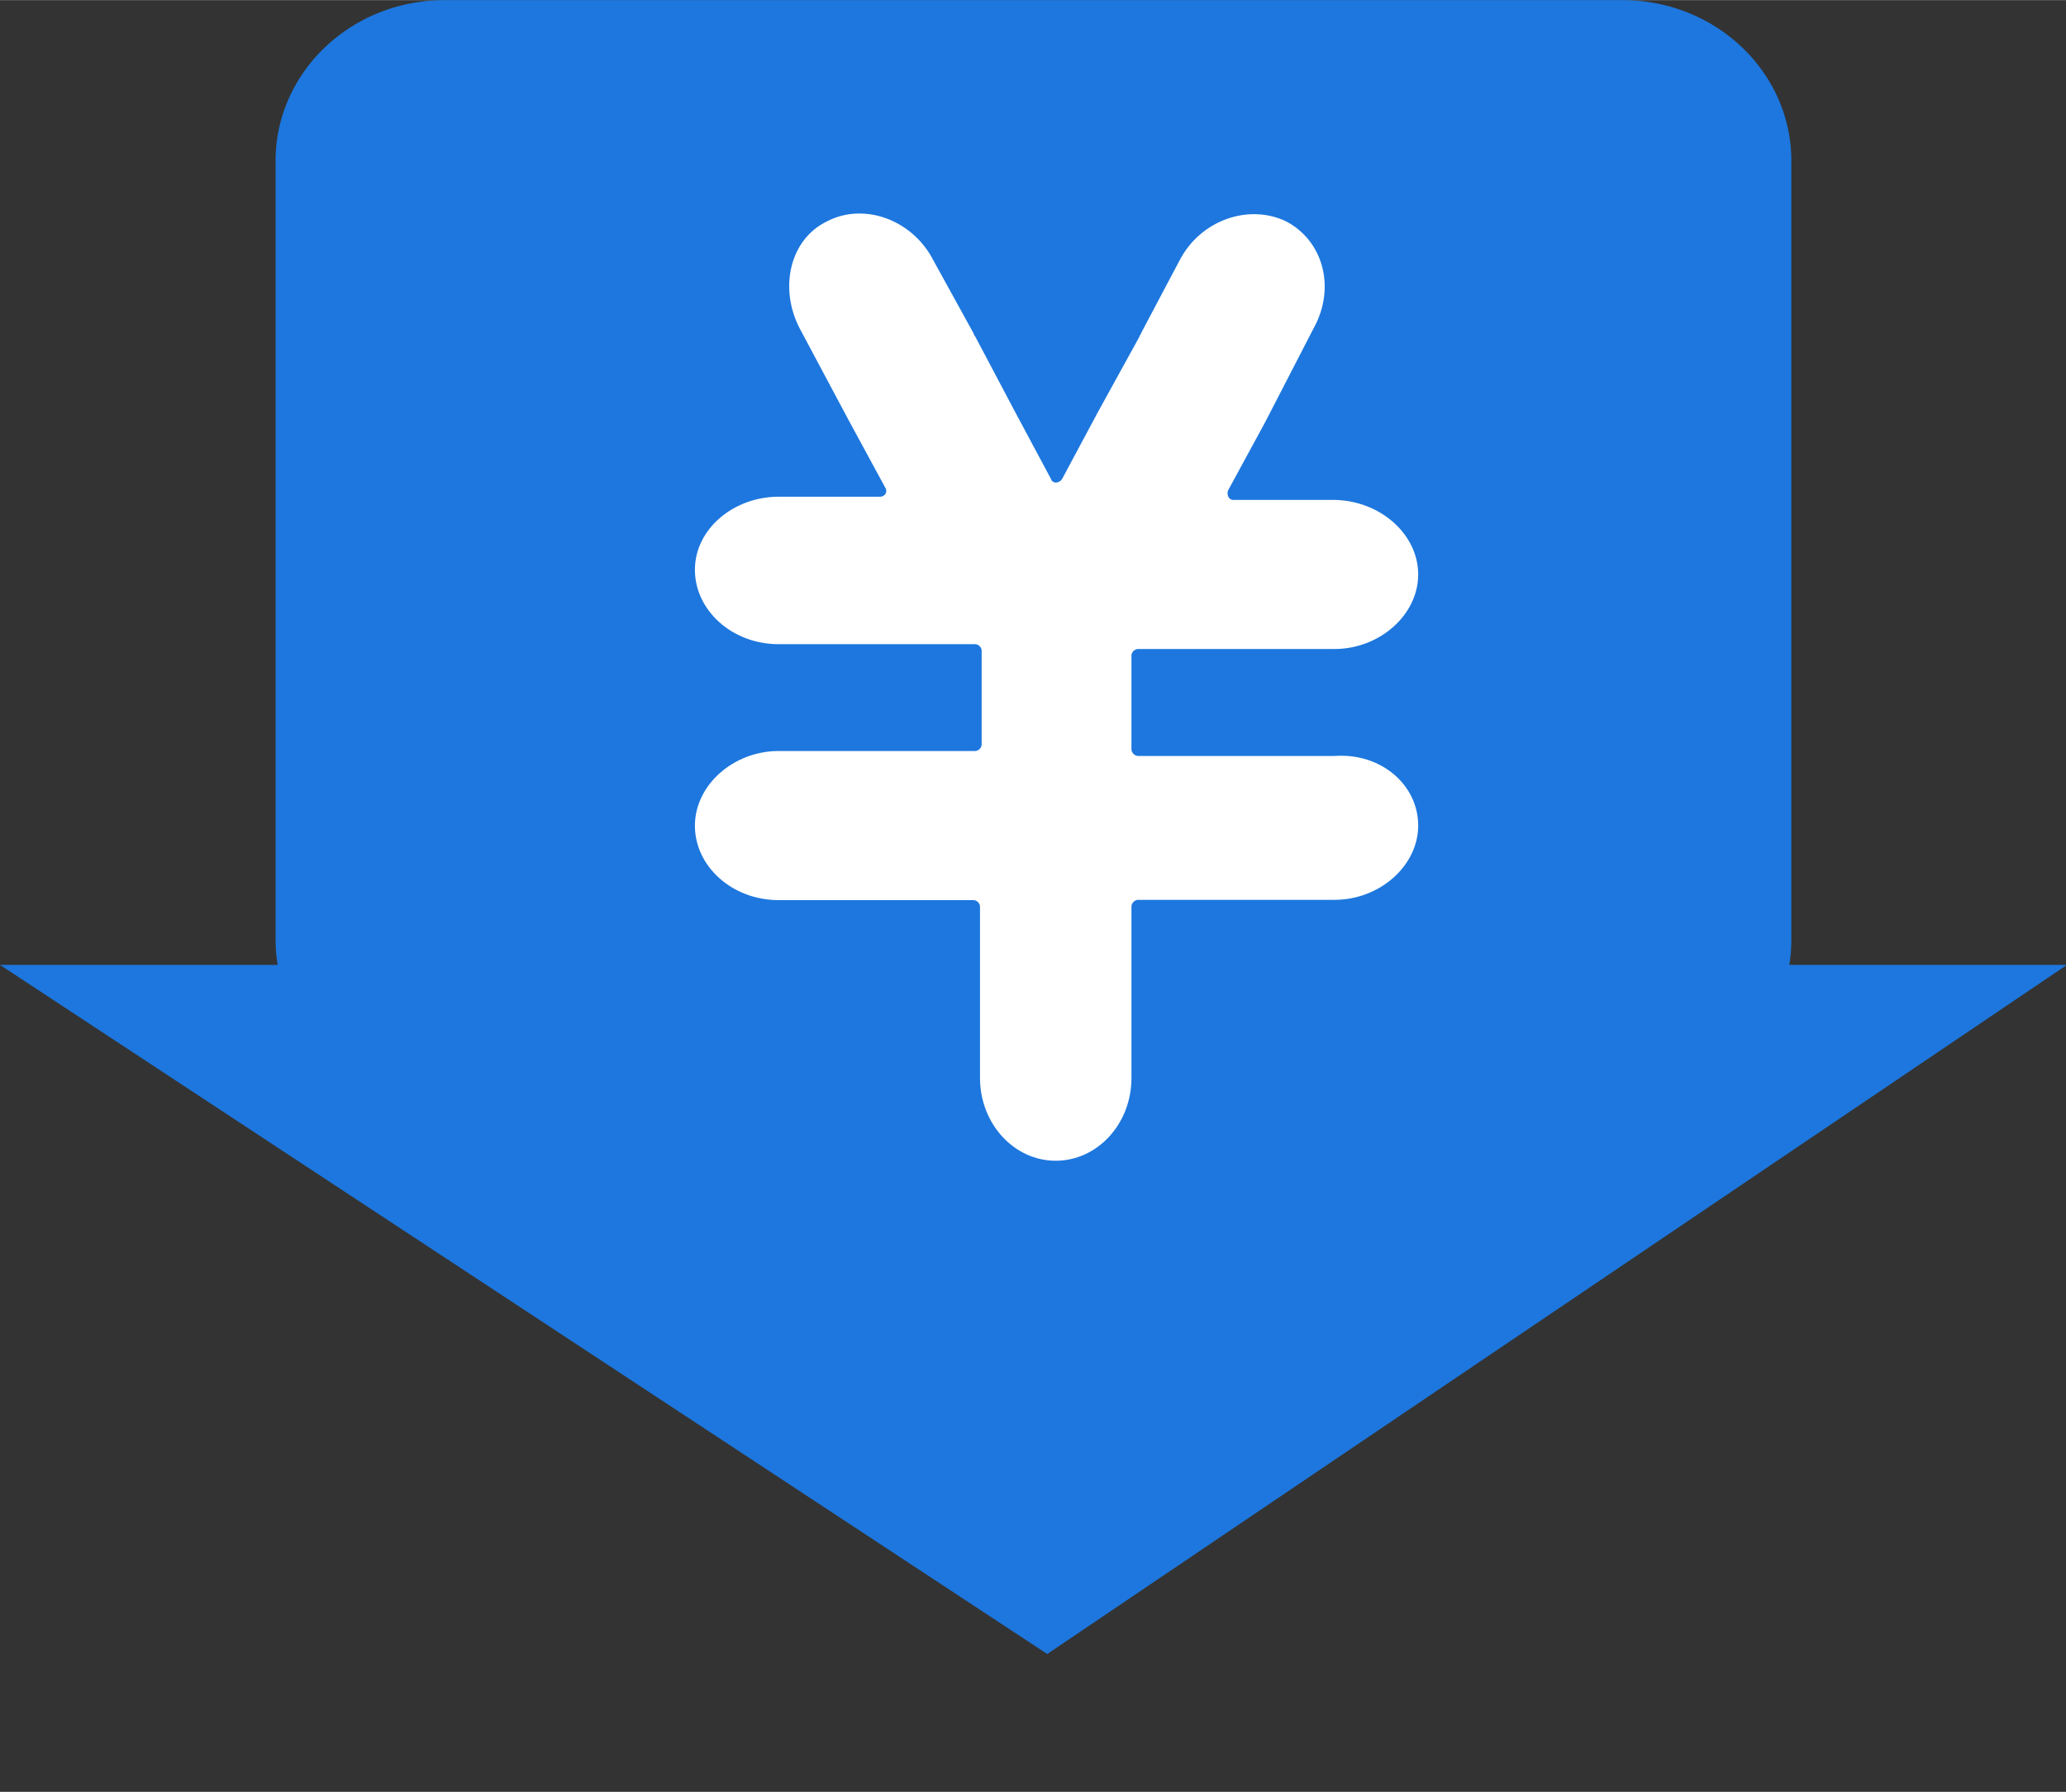 <?xml version="1.0" standalone="no"?><!DOCTYPE svg PUBLIC "-//W3C//DTD SVG 1.1//EN" "http://www.w3.org/Graphics/SVG/1.1/DTD/svg11.dtd"><svg class="icon" width="32px" height="27.75px" viewBox="0 0 1181 1024" version="1.1" xmlns="http://www.w3.org/2000/svg"><rect x="0" y="0" width="1181" height="1024" fill="#333333" stroke="none"/><path d="M1022.818 551.385H1181.538l-582.892 393.846L0 551.385h158.72A87.749 87.749 0 0 1 157.538 536.812v-445.046C157.538 41.511 200.389 0 254.188 0h673.162C981.15 0 1024 41.433 1024 91.845v445.046c0 4.884-0.394 9.767-1.182 14.494zM517.514 264.034l-6.302 6.774 6.302-6.774z" fill="#1D77DE" /><path d="M810.693 471.67c0 23.158-22.055 42.535-47.892 42.535H650.476c-1.812 0-3.702 1.89-3.702 3.781v98.146c0 25.915-19.298 47.183-43.323 47.183-23.867 0-43.244-21.268-43.244-47.262V518.065c0-1.89-1.812-3.702-3.702-3.702H445.125c-26.782 0-47.892-19.456-47.892-42.535 0-23.237 22.055-42.693 47.892-42.693h112.325c1.89 0 3.702-1.812 3.702-3.702V371.791c0-1.89-1.812-3.702-3.702-3.702H445.125c-26.782 0-47.892-19.456-47.892-42.535 0-23.237 22.055-41.748 47.892-41.748h57.974c2.757 0 4.647-2.757 2.757-5.514l-21.11-38.912-27.648-51.83c-11.973-23.158-5.514-50.964 15.675-61.125 21.11-11.028 48.837-0.945 60.731 22.213l23.001 41.748c0 0.788 0.945 1.812 0.945 1.812l23.001 43.481 20.322 37.967c0.866 2.757 4.569 2.757 6.38 0l20.322-37.967 23.946-43.481c0-0.945 0.866-0.945 0.866-1.89l22.055-41.669c12.052-23.158 39.7-32.374 60.81-22.213 21.268 11.106 28.593 37.967 15.754 61.125l-27.727 53.721-21.11 38.833c-0.945 1.89 0 5.514 2.757 5.514h57.029c26.782 0 48.837 19.456 48.837 42.614 0 23.158-22.055 42.614-47.892 42.614H650.476c-1.812 0-3.702 1.812-3.702 3.702v53.721c0 1.812 1.89 3.702 3.702 3.702h112.325c26.782-1.89 47.892 16.62 47.892 39.778z" fill="#FFFFFF" /></svg>